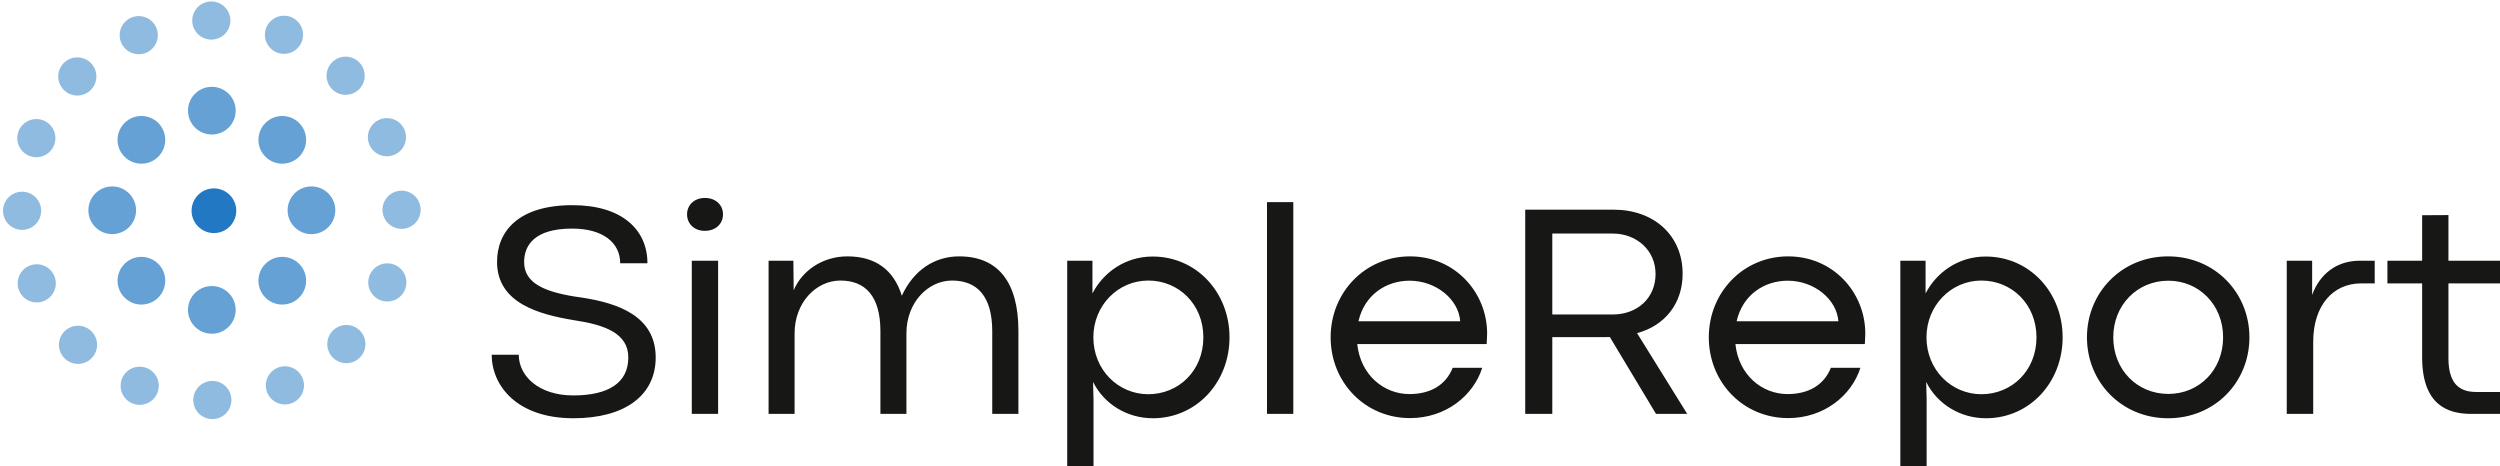 <svg width="783" height="146" viewBox="0 0 783 146" fill="none" xmlns="http://www.w3.org/2000/svg">
<path fill-rule="evenodd" clip-rule="evenodd" d="M220.743 72.3C224.288 72.3 226.444 69.996 226.444 67.126C226.444 64.305 224.288 62 220.791 62C217.341 62 215.185 64.305 215.185 67.126C215.185 69.996 217.341 72.3 220.743 72.3ZM396.822 129.633H405.063V63.317H396.822V129.633ZM205.363 111.948C205.363 123.942 195.588 130.997 179.585 130.997C161.906 130.997 154 120.791 154 111.102H162.481C162.481 117.828 168.805 123.848 179.538 123.848C190.653 123.848 196.786 119.85 196.786 111.948C196.786 104.423 189.503 101.742 179.777 100.284C168.901 98.497 155.677 94.97 155.677 82.036C155.677 72.488 162.337 64.258 179.298 64.258C194.63 64.258 202.775 71.783 202.775 82.459H194.247C194.247 76.11 188.976 71.595 179.202 71.595C167.416 71.595 164.158 76.815 164.158 82.083C164.158 88.808 170.722 91.677 182.412 93.23C193.241 94.923 205.363 98.826 205.363 111.948ZM224.911 81.66V129.633H216.67V81.66H224.911ZM300.422 80.296C292.851 80.296 286.239 84.434 282.454 92.618C279.915 84.481 274.165 80.296 265.397 80.296C257.54 80.296 251.071 84.905 248.58 90.925L248.484 81.66H240.722V129.633H248.867V104.423C248.867 94.641 255.719 87.868 263.193 87.868C271.003 87.868 275.747 92.712 275.747 103.765V129.633H283.892V104.423C283.892 94.641 290.743 87.868 298.17 87.868C306.027 87.868 310.771 92.759 310.771 103.765V129.633H318.964V103.624C318.964 88.291 312.544 80.296 300.422 80.296ZM342.489 146H334.248V81.66H342.154V91.913C345.556 85.281 352.503 80.343 360.984 80.343C374.782 80.343 385.084 91.63 385.084 105.646C385.084 119.756 374.735 130.997 361.079 130.997C353.03 130.997 345.795 126.576 342.345 119.615L342.489 125.024V146ZM342.441 105.646C342.441 115.852 350.251 123.471 359.642 123.471C369.033 123.471 376.891 116.228 376.891 105.646C376.891 95.299 369.177 87.868 359.642 87.868C350.107 87.868 342.441 95.722 342.441 105.646ZM441.621 80.296C455.707 80.296 465.769 91.583 465.769 104.47C465.769 105.189 465.734 105.805 465.665 107.039C465.653 107.259 465.64 107.499 465.625 107.763H425.091C426.097 117.404 433.38 123.424 441.429 123.424C447.993 123.424 452.832 120.602 454.989 115.194H464.236C461.457 123.989 452.737 130.95 441.621 130.95C427.487 130.95 416.754 119.709 416.754 105.646C416.754 91.63 427.487 80.296 441.621 80.296ZM441.477 87.915C434.146 87.915 427.343 92.336 425.474 100.614H457.336C456.857 93.794 449.814 87.915 441.477 87.915ZM477.699 129.633H486.18V105.599H502.087C502.806 105.599 503.476 105.599 504.195 105.552L518.665 129.633H528.439L512.724 104.329C521.3 102.072 527.002 95.158 527.002 85.751C527.002 73.711 517.994 65.668 505.393 65.668H477.699V129.633ZM486.18 98.497V73.147H505.058C512.724 73.147 518.521 78.508 518.521 85.798C518.521 93.371 512.819 98.45 505.201 98.497H486.18ZM560.061 80.296C574.148 80.296 584.21 91.583 584.21 104.47C584.21 105.18 584.176 105.791 584.109 106.997L584.108 107.004L584.108 107.011L584.107 107.018L584.107 107.025L584.107 107.032L584.106 107.039C584.094 107.259 584.08 107.499 584.066 107.763H543.532C544.538 117.404 551.82 123.424 559.87 123.424C566.434 123.424 571.273 120.602 573.429 115.194H582.676C579.897 123.989 571.177 130.95 560.061 130.95C545.927 130.95 535.195 119.709 535.195 105.646C535.195 91.63 545.927 80.296 560.061 80.296ZM559.918 87.915C552.587 87.915 545.783 92.336 543.915 100.614H575.777C575.298 93.794 568.255 87.915 559.918 87.915ZM595.182 146H603.423V125.024L603.279 119.615C606.729 126.576 613.963 130.997 622.013 130.997C635.668 130.997 646.017 119.756 646.017 105.646C646.017 91.63 635.716 80.343 621.917 80.343C613.436 80.343 606.489 85.281 603.087 91.913V81.66H595.182V146ZM620.575 123.471C611.185 123.471 603.375 115.852 603.375 105.646C603.375 95.722 611.041 87.868 620.575 87.868C630.11 87.868 637.824 95.299 637.824 105.646C637.824 116.228 629.966 123.471 620.575 123.471ZM704.519 105.646C704.519 119.756 693.643 130.997 679.029 130.997C664.559 130.997 653.635 119.756 653.635 105.646C653.635 91.63 664.512 80.296 679.029 80.296C693.595 80.296 704.519 91.583 704.519 105.646ZM661.876 105.646C661.876 115.852 669.399 123.377 679.125 123.377C688.803 123.377 696.278 115.852 696.278 105.646C696.278 95.534 688.803 87.915 679.125 87.915C669.399 87.915 661.876 95.534 661.876 105.646ZM716.209 129.633H724.498V107.057C724.498 95.487 730.871 88.761 739.447 88.761H743.759V81.66H739.016C731.925 81.66 726.559 85.751 724.163 92.383V81.66H716.209V129.633ZM783 129.633H773.992C766.566 129.633 758.612 126.811 758.612 111.854V88.761H747.736V81.66H758.612V67.409L766.853 67.362V81.66H783V88.761H766.853V112.231C766.853 121.167 771.261 122.766 775.621 122.766H783V129.633Z" fill="#171716"/>
<path fill-rule="evenodd" clip-rule="evenodd" d="M63.9 0.908C60.85 2.171 59.402 5.667 60.665 8.717C61.928 11.766 65.424 13.214 68.474 11.951C71.523 10.688 72.972 7.192 71.708 4.142C70.445 1.093 66.949 -0.355 63.9 0.908ZM88.941 16.87C92.242 16.87 94.918 14.194 94.918 10.893C94.918 7.592 92.242 4.917 88.941 4.917C85.64 4.917 82.965 7.592 82.965 10.893C82.965 14.194 85.64 16.87 88.941 16.87ZM60.985 127.574C59.722 124.524 61.17 121.028 64.219 119.765C67.269 118.502 70.765 119.95 72.028 122.999C73.291 126.049 71.843 129.545 68.794 130.808C65.744 132.071 62.248 130.623 60.985 127.574ZM47.683 15.242C50.017 12.908 50.017 9.124 47.683 6.79C45.349 4.456 41.565 4.456 39.231 6.79C36.897 9.124 36.897 12.908 39.231 15.242C41.565 17.576 45.349 17.576 47.683 15.242ZM85.011 124.927C82.677 122.593 82.677 118.809 85.011 116.475C87.345 114.141 91.129 114.141 93.463 116.475C95.797 118.809 95.797 122.593 93.463 124.927C91.129 127.261 87.345 127.261 85.011 124.927ZM17.358 43.264C17.358 39.963 14.683 37.287 11.382 37.287C8.081 37.287 5.405 39.963 5.405 43.264C5.405 46.564 8.081 49.24 11.382 49.24C14.683 49.24 17.358 46.564 17.358 43.264ZM121.312 94.428C118.011 94.428 115.335 91.752 115.335 88.452C115.335 85.151 118.011 82.475 121.312 82.475C124.612 82.475 127.288 85.151 127.288 88.452C127.288 91.752 124.612 94.428 121.312 94.428ZM15.73 84.522C13.396 82.188 9.612 82.188 7.278 84.522C4.944 86.856 4.944 90.64 7.278 92.974C9.612 95.308 13.396 95.308 15.73 92.974C18.064 90.64 18.064 86.856 15.73 84.522ZM125.416 47.195C123.082 49.529 119.298 49.529 116.964 47.195C114.63 44.861 114.63 41.077 116.964 38.743C119.298 36.409 123.082 36.409 125.416 38.743C127.75 41.077 127.75 44.861 125.416 47.195ZM43.753 114.846C40.452 114.846 37.776 117.522 37.776 120.823C37.776 124.124 40.452 126.8 43.753 126.8C47.054 126.8 49.73 124.124 49.73 120.823C49.73 117.522 47.054 114.846 43.753 114.846ZM128.062 71.22C125.013 72.483 121.517 71.035 120.254 67.985C118.99 64.936 120.439 61.44 123.488 60.176C126.538 58.913 130.034 60.361 131.297 63.411C132.56 66.461 131.112 69.957 128.062 71.22ZM12.44 63.731C11.177 60.681 7.68 59.233 4.631 60.496C1.581 61.759 0.133 65.255 1.396 68.305C2.66 71.355 6.156 72.803 9.205 71.54C12.255 70.276 13.703 66.78 12.44 63.731ZM106.194 113.288C103.145 112.025 101.697 108.529 102.96 105.479C104.223 102.43 107.719 100.982 110.769 102.245C113.818 103.508 115.266 107.004 114.003 110.054C112.74 113.103 109.244 114.551 106.194 113.288ZM29.734 26.237C30.997 23.187 29.549 19.691 26.5 18.428C23.45 17.165 19.954 18.613 18.691 21.663C17.428 24.712 18.876 28.208 21.925 29.471C24.975 30.734 28.471 29.286 29.734 26.237ZM113.777 26.01C112.513 29.06 109.017 30.508 105.968 29.245C102.918 27.982 101.47 24.485 102.733 21.436C103.996 18.386 107.493 16.938 110.542 18.201C113.592 19.465 115.04 22.961 113.777 26.01ZM26.725 102.471C23.676 101.208 20.18 102.656 18.916 105.706C17.653 108.755 19.101 112.252 22.151 113.515C25.201 114.778 28.697 113.33 29.96 110.28C31.223 107.231 29.775 103.735 26.725 102.471Z" fill="#90BBE0"/>
<path fill-rule="evenodd" clip-rule="evenodd" d="M58.878 34.659C58.878 38.785 62.223 42.13 66.349 42.13C70.475 42.13 73.819 38.785 73.819 34.659C73.819 30.533 70.475 27.188 66.349 27.188C62.223 27.188 58.878 30.533 58.878 34.659ZM73.819 97.057C73.819 92.931 70.474 89.587 66.348 89.587C62.222 89.587 58.877 92.931 58.877 97.057C58.877 101.183 62.222 104.528 66.348 104.528C70.474 104.528 73.819 101.183 73.819 97.057ZM90.077 65.858C90.077 61.733 93.421 58.388 97.547 58.388C101.673 58.388 105.018 61.733 105.018 65.858C105.018 69.984 101.673 73.329 97.547 73.329C93.421 73.329 90.077 69.984 90.077 65.858ZM35.149 73.328C39.275 73.328 42.62 69.984 42.62 65.858C42.62 61.732 39.275 58.387 35.149 58.387C31.023 58.387 27.678 61.732 27.678 65.858C27.678 69.984 31.023 73.328 35.149 73.328ZM83.127 82.636C86.044 79.719 90.774 79.719 93.692 82.636C96.609 85.554 96.609 90.284 93.692 93.201C90.774 96.119 86.044 96.119 83.127 93.201C80.209 90.284 80.209 85.554 83.127 82.636ZM39.005 49.08C41.923 51.997 46.653 51.997 49.57 49.08C52.488 46.162 52.488 41.432 49.57 38.515C46.653 35.597 41.923 35.597 39.005 38.515C36.088 41.432 36.088 46.162 39.005 49.08ZM83.126 49.08C80.209 46.163 80.209 41.433 83.126 38.515C86.044 35.598 90.774 35.598 93.691 38.515C96.609 41.433 96.609 46.163 93.691 49.08C90.774 51.998 86.044 51.998 83.126 49.08ZM49.57 93.202C52.487 90.284 52.487 85.554 49.57 82.637C46.652 79.719 41.922 79.719 39.005 82.637C36.087 85.554 36.087 90.284 39.005 93.202C41.922 96.12 46.652 96.12 49.57 93.202Z" fill="#65A1D5"/>
<circle cx="67" cy="66" r="7" fill="#2378C3"/>
</svg>

